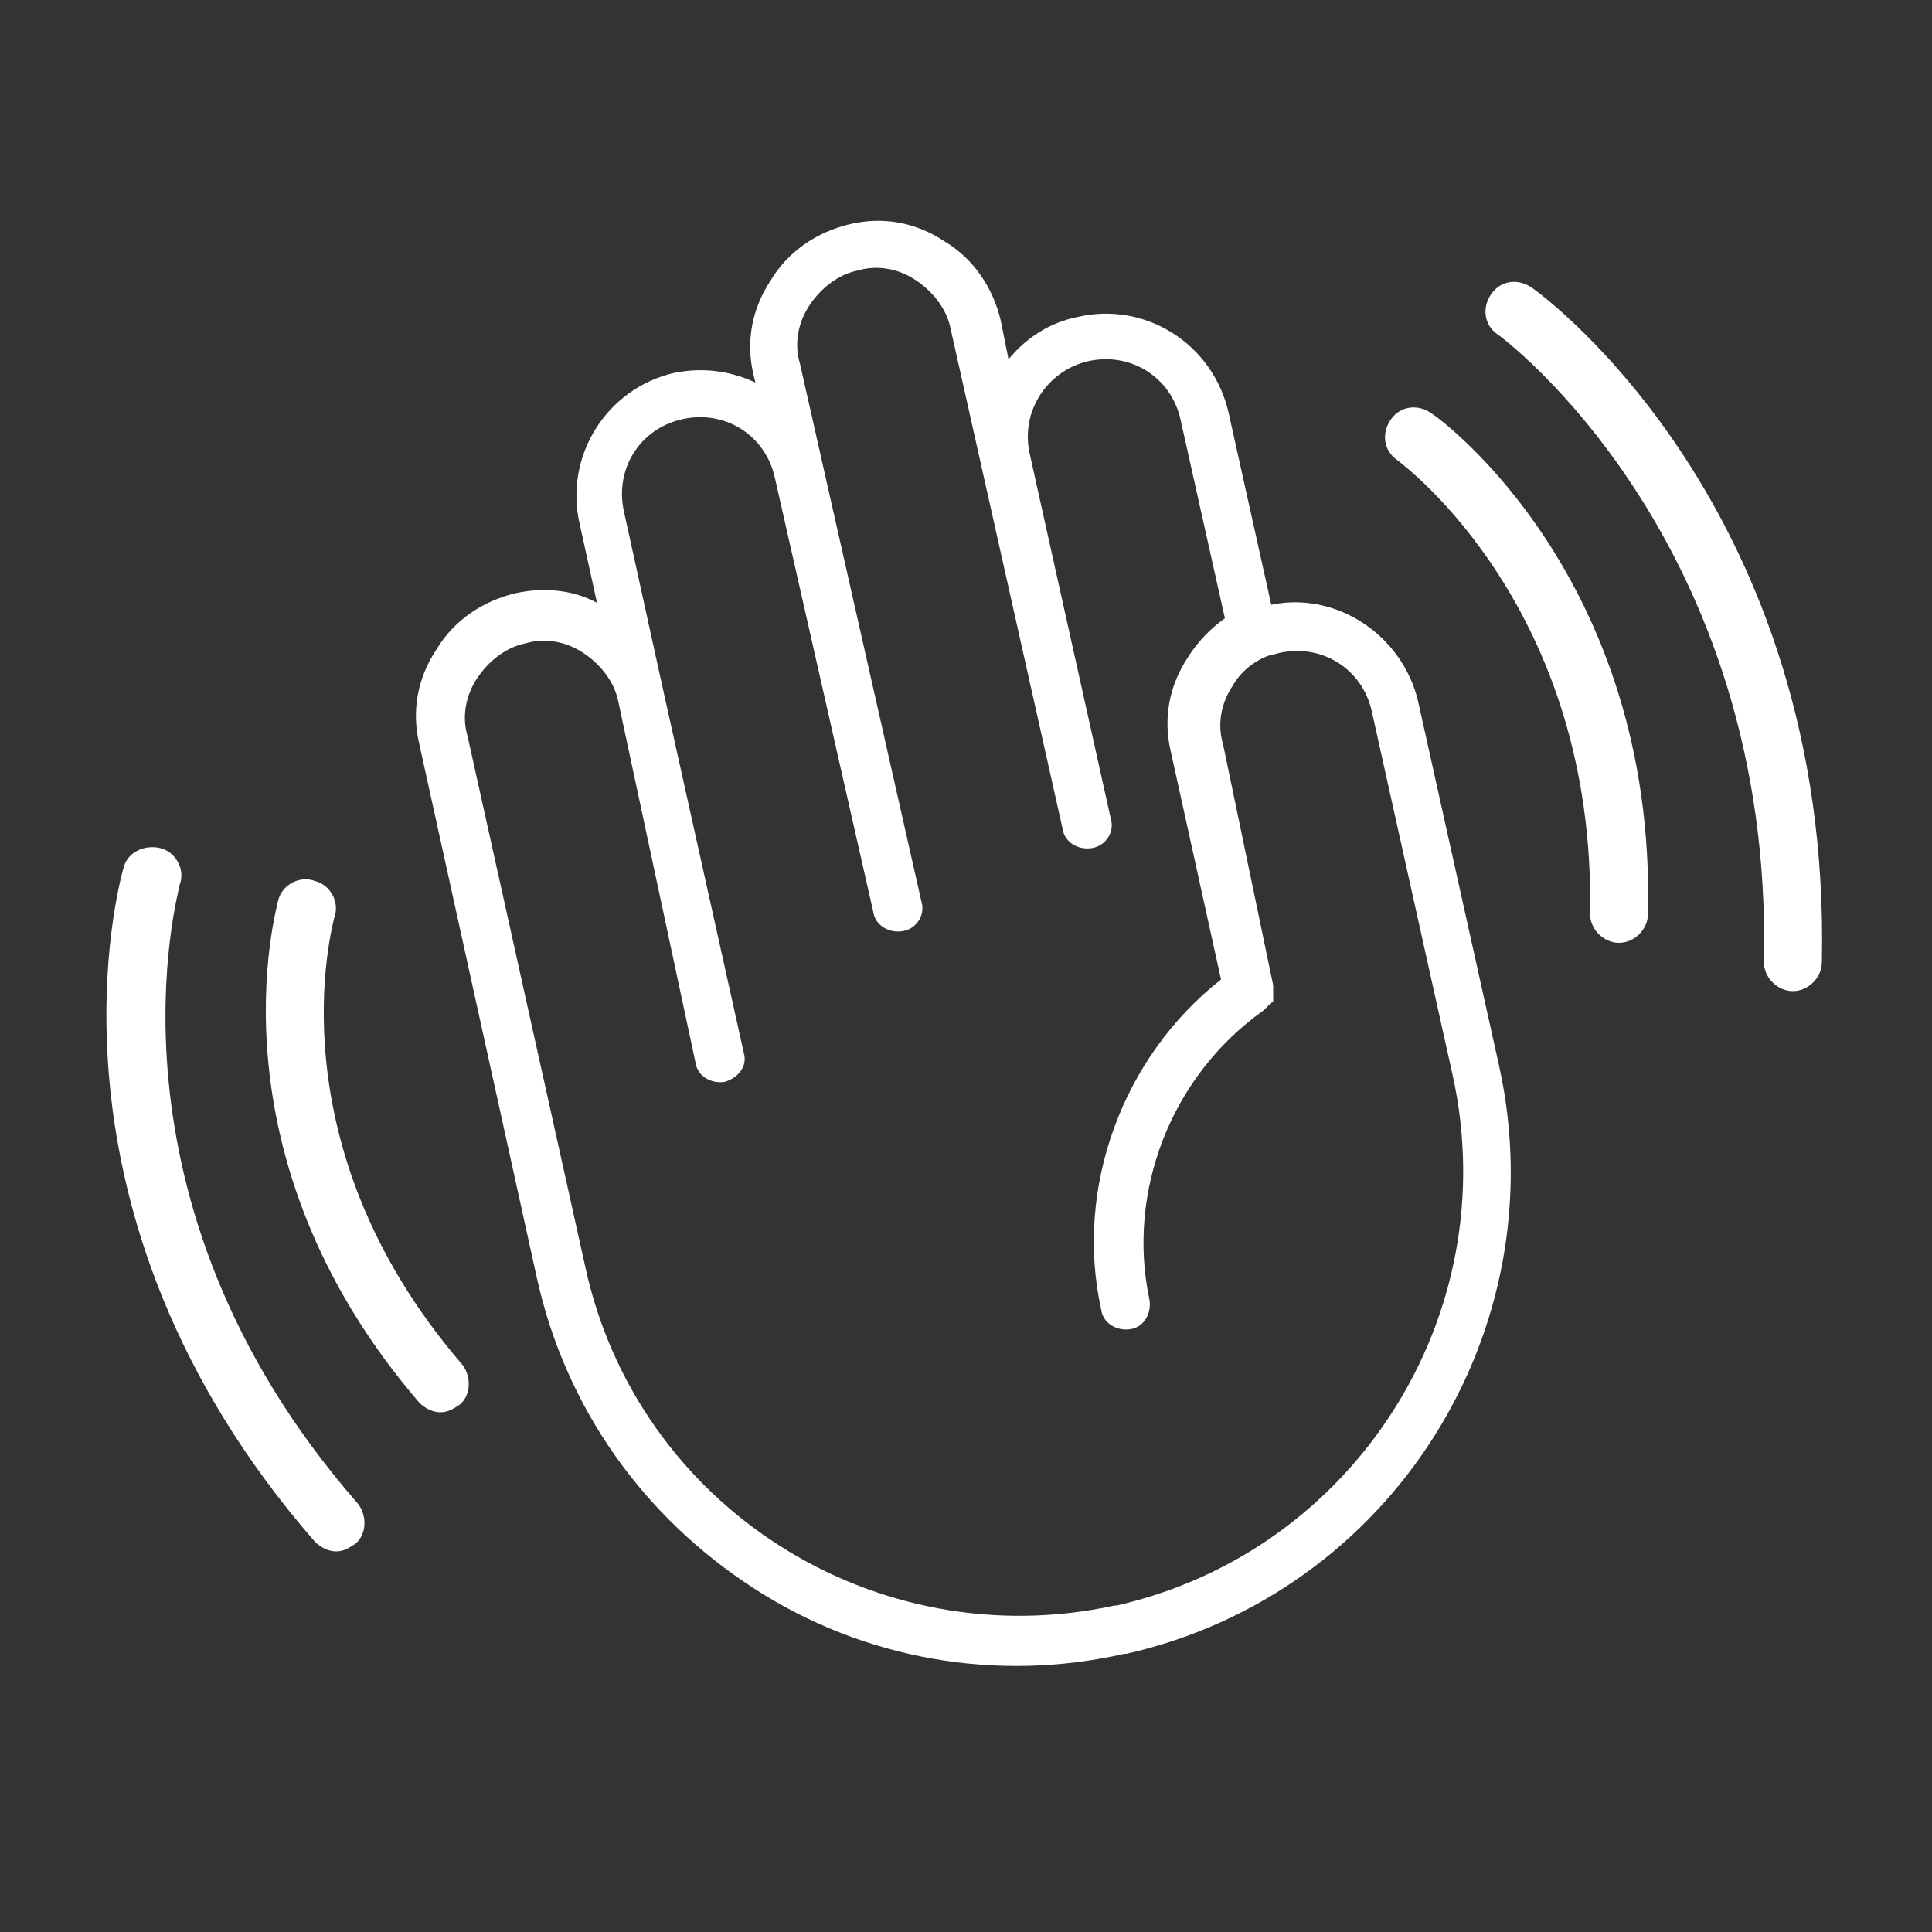 <svg width="44" height="44" viewBox="0 0 44 44" fill="none" xmlns="http://www.w3.org/2000/svg">
<rect x="0" y="0" width="44" height="44" fill="#333333" stroke="none"/>
<path d="M6.336 20.504C6.424 20.152 6.82 19.932 7.172 20.064C7.524 20.152 7.744 20.548 7.612 20.9C7.568 21.12 6.204 26.048 10.516 31.064C10.736 31.328 10.736 31.768 10.472 31.988C10.34 32.076 10.208 32.164 10.032 32.164C9.856 32.164 9.68 32.076 9.548 31.944C4.708 26.312 6.292 20.724 6.336 20.504Z" fill="white"/>
<path d="M2.816 19.756C2.904 19.404 3.3 19.228 3.652 19.316C4.004 19.404 4.224 19.8 4.092 20.152C4.092 20.24 2.068 27.28 8.14 34.232C8.36 34.496 8.36 34.936 8.096 35.156C7.964 35.244 7.832 35.332 7.656 35.332C7.48 35.332 7.304 35.244 7.172 35.112C0.616 27.588 2.728 20.064 2.816 19.756Z" fill="white"/>
<path d="M31.812 10.472C31.504 10.252 31.46 9.856 31.68 9.548C31.9 9.24 32.296 9.196 32.604 9.416C32.824 9.548 37.708 13.156 37.532 20.812C37.532 21.164 37.224 21.472 36.872 21.472C36.52 21.472 36.212 21.164 36.212 20.812C36.344 13.86 31.988 10.604 31.812 10.472Z" fill="white"/>
<path d="M34.1 7.612C33.792 7.392 33.748 6.996 33.968 6.688C34.188 6.38 34.584 6.336 34.892 6.556C35.156 6.732 41.712 11.572 41.492 21.912C41.492 22.264 41.184 22.572 40.832 22.572C40.48 22.572 40.172 22.264 40.172 21.912C40.392 12.276 34.188 7.656 34.1 7.612Z" fill="white"/>
<path d="M9.548 16.94C9.372 16.192 9.504 15.444 9.944 14.784C10.34 14.124 11 13.684 11.748 13.508C12.364 13.376 13.024 13.42 13.596 13.728L13.2 11.924C12.848 10.384 13.816 8.844 15.356 8.492C16.016 8.36 16.632 8.448 17.204 8.712L17.16 8.536C16.984 7.788 17.116 7.04 17.556 6.38C17.952 5.72 18.612 5.28 19.36 5.104C20.108 4.928 20.856 5.06 21.516 5.5C22.176 5.896 22.616 6.556 22.792 7.304L22.968 8.184C23.364 7.7 23.892 7.348 24.552 7.216C26.092 6.864 27.632 7.832 27.984 9.416L28.952 13.772C30.448 13.464 31.944 14.476 32.296 15.972L34.144 24.288C35.464 30.316 31.68 36.3 25.652 37.664H25.608C22.704 38.324 19.668 37.796 17.16 36.168C14.652 34.54 12.892 32.076 12.232 29.128L9.548 16.94ZM13.332 28.864C14.52 34.32 19.932 37.752 25.388 36.564H25.432C30.844 35.332 34.276 29.964 33.088 24.508L31.24 16.192C31.02 15.224 30.096 14.652 29.128 14.872C28.996 14.916 28.908 14.916 28.82 14.96C28.512 15.092 28.248 15.312 28.072 15.62C27.808 16.016 27.72 16.5 27.852 16.94L28.996 22.44C28.996 22.44 28.996 22.44 28.996 22.484C28.996 22.484 28.996 22.484 28.996 22.528V22.572C28.996 22.616 28.996 22.66 28.996 22.66V22.704V22.748V22.792C28.996 22.792 28.996 22.836 28.952 22.836C28.952 22.836 28.952 22.88 28.908 22.88L28.864 22.924L28.82 22.968C28.82 22.968 28.82 22.968 28.776 23.012C26.664 24.508 25.652 27.148 26.18 29.612C26.224 29.92 26.048 30.228 25.74 30.272C25.432 30.316 25.124 30.14 25.08 29.832C24.464 27.06 25.564 24.068 27.808 22.308L26.664 17.116C26.488 16.368 26.62 15.62 27.06 14.96C27.28 14.608 27.588 14.3 27.896 14.08L26.884 9.548C26.664 8.58 25.74 8.008 24.772 8.228C23.848 8.448 23.232 9.372 23.452 10.34L25.3 18.656C25.388 18.964 25.168 19.272 24.86 19.316C24.552 19.36 24.244 19.184 24.2 18.876L21.648 7.48C21.56 7.04 21.252 6.644 20.856 6.38C20.46 6.116 19.976 6.028 19.536 6.16C19.096 6.248 18.7 6.556 18.436 6.952C18.172 7.348 18.084 7.832 18.216 8.272L20.988 20.548C21.076 20.856 20.856 21.164 20.548 21.208C20.24 21.252 19.932 21.076 19.888 20.768L17.644 10.868C17.424 9.9 16.5 9.328 15.532 9.548C14.564 9.768 13.992 10.692 14.212 11.66L15.092 15.664L16.94 23.98C17.028 24.288 16.808 24.552 16.5 24.64C16.192 24.684 15.884 24.508 15.84 24.2L14.08 15.972C13.992 15.532 13.684 15.136 13.288 14.872C12.892 14.608 12.408 14.52 11.968 14.652C11.528 14.74 11.132 15.048 10.868 15.444C10.604 15.84 10.516 16.324 10.648 16.764L13.332 28.864Z" fill="white"/>
</svg>
